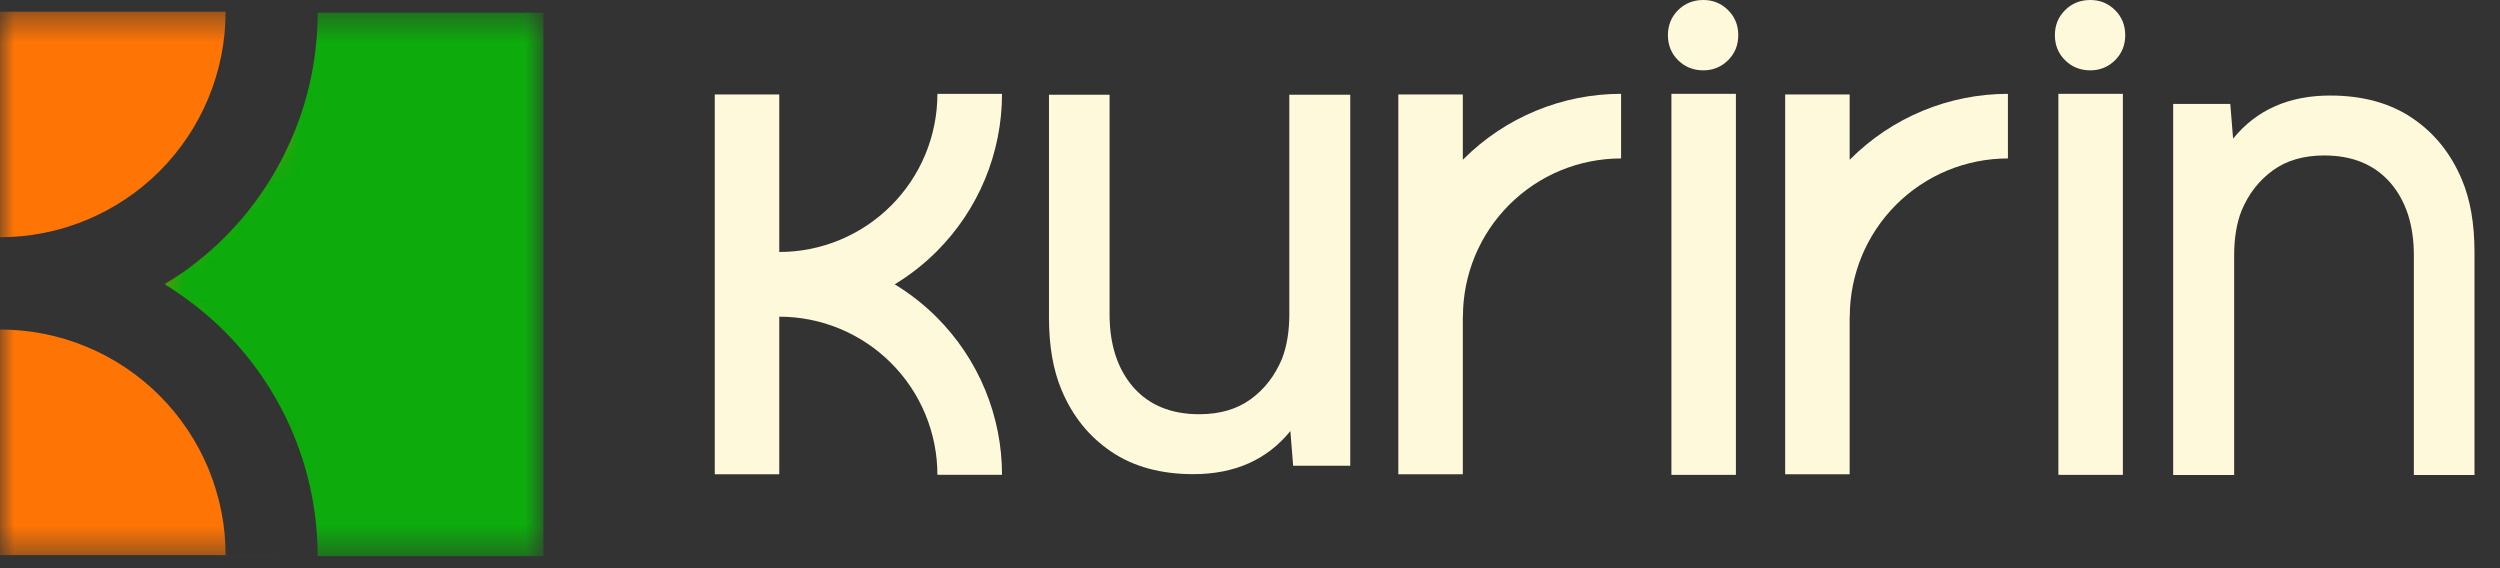 <svg width="88" height="20" viewBox="0 0 88 20" fill="none" xmlns="http://www.w3.org/2000/svg">
<rect x="0" y="0" width="88" height="20" fill="#333333" stroke="none"/>
<path d="M45.421 15.173C44.599 16.184 43.46 16.69 42.005 16.69C40.862 16.69 39.9 16.427 39.119 15.9C38.338 15.374 37.754 14.651 37.368 13.73C37.072 13.031 36.924 12.18 36.924 11.177V3.334H39.057V11.066C39.057 12.127 39.333 12.978 39.883 13.619C40.443 14.26 41.219 14.581 42.214 14.581C42.938 14.581 43.542 14.404 44.027 14.051C44.512 13.697 44.878 13.224 45.125 12.632C45.297 12.188 45.384 11.666 45.384 11.066V3.334H47.529V16.394H45.519L45.421 15.173Z" fill="#FFF9DC"/>
<path d="M78.605 4.88C79.427 3.869 80.566 3.363 82.021 3.363C83.163 3.363 84.125 3.626 84.906 4.152C85.688 4.678 86.271 5.402 86.658 6.323C86.954 7.022 87.102 7.873 87.102 8.876V16.719H84.968V8.987C84.968 7.926 84.693 7.075 84.142 6.434C83.583 5.793 82.806 5.472 81.811 5.472C81.088 5.472 80.483 5.649 79.998 6.002C79.513 6.356 79.147 6.828 78.901 7.42C78.728 7.864 78.642 8.386 78.642 8.987V16.719H76.496V3.659H78.506L78.605 4.88Z" fill="#FFF9DC"/>
<path d="M61.104 3.303V16.715H58.834V3.303H61.104Z" fill="#FFF9DC"/>
<path d="M59.069 2.12C59.309 2.357 59.605 2.476 59.958 2.476C60.299 2.476 60.589 2.357 60.828 2.12C61.068 1.883 61.187 1.589 61.187 1.238C61.187 0.888 61.068 0.594 60.828 0.356C60.589 0.119 60.299 0 59.958 0C59.605 0 59.309 0.119 59.069 0.356C58.831 0.594 58.711 0.888 58.711 1.238C58.711 1.589 58.831 1.883 59.069 2.12Z" fill="#FFF9DC"/>
<path d="M74.725 3.303V16.715H72.455V3.303H74.725Z" fill="#FFF9DC"/>
<path d="M72.691 2.12C72.93 2.357 73.226 2.476 73.579 2.476C73.92 2.476 74.21 2.357 74.45 2.12C74.689 1.883 74.808 1.589 74.808 1.238C74.808 0.888 74.689 0.594 74.45 0.356C74.21 0.119 73.92 0 73.579 0C73.226 0 72.93 0.119 72.691 0.356C72.452 0.594 72.332 0.888 72.332 1.238C72.332 1.589 72.452 1.883 72.691 2.12Z" fill="#FFF9DC"/>
<path fill-rule="evenodd" clip-rule="evenodd" d="M27.43 11.147L27.43 16.695H25.16V3.324L27.43 3.324L27.43 8.87C28.161 8.87 28.885 8.726 29.56 8.446C30.236 8.166 30.849 7.756 31.366 7.239C31.883 6.722 32.293 6.109 32.573 5.433C32.853 4.758 32.997 4.034 32.997 3.303H35.271C35.271 4.332 35.068 5.352 34.674 6.303C34.28 7.255 33.702 8.119 32.974 8.847C32.528 9.293 32.031 9.683 31.494 10.008C32.031 10.334 32.528 10.724 32.974 11.17C33.702 11.898 34.28 12.762 34.674 13.714C35.068 14.665 35.271 15.684 35.271 16.714H32.997C32.997 15.983 32.853 15.259 32.573 14.584C32.293 13.908 31.883 13.295 31.366 12.778C30.849 12.261 30.236 11.851 29.56 11.571C28.885 11.291 28.161 11.147 27.43 11.147Z" fill="#FFF9DC"/>
<path fill-rule="evenodd" clip-rule="evenodd" d="M54.061 3.9C55.012 3.506 56.032 3.303 57.062 3.303V5.577C56.331 5.577 55.607 5.721 54.931 6C54.256 6.28 53.642 6.69 53.125 7.207C52.608 7.724 52.198 8.338 51.918 9.013C51.639 9.689 51.495 10.413 51.495 11.144H51.491L51.491 16.695H49.221L49.221 11.144H49.221C49.221 11.119 49.221 11.095 49.221 11.07L49.221 3.324L51.491 3.324V5.626C51.5 5.617 51.508 5.608 51.517 5.599C52.245 4.871 53.11 4.294 54.061 3.9Z" fill="#FFF9DC"/>
<path fill-rule="evenodd" clip-rule="evenodd" d="M67.678 3.9C68.63 3.506 69.649 3.303 70.679 3.303V5.577C69.948 5.577 69.224 5.721 68.548 6C67.873 6.28 67.259 6.69 66.742 7.207C66.225 7.724 65.815 8.338 65.535 9.013C65.256 9.689 65.112 10.413 65.112 11.144H65.108L65.108 16.695H62.838L62.838 11.144H62.838C62.838 11.119 62.838 11.095 62.838 11.07L62.838 3.324L65.108 3.324V5.626C65.117 5.617 65.126 5.608 65.135 5.599C65.863 4.871 66.727 4.294 67.678 3.9Z" fill="#FFF9DC"/>
<mask id="mask0_13957_2611" style="mask-type:alpha" maskUnits="userSpaceOnUse" x="0" y="0" width="20" height="20">
<rect y="0.441" width="19.13" height="19.13" fill="white"/>
</mask>
<g mask="url(#mask0_13957_2611)">
<mask id="mask1_13957_2611" style="mask-type:alpha" maskUnits="userSpaceOnUse" x="3" y="-2" width="22" height="25">
<path d="M10.127 22.229H23.766V-1.477H10.127L8.769 4.457L5.64 7.616L3.898 10.273L7.648 14.169L10.127 22.229Z" fill="#0DAB0C" stroke="black"/>
</mask>
<g mask="url(#mask1_13957_2611)">
<path fill-rule="evenodd" clip-rule="evenodd" d="M11.182 19.575H19.13L19.13 0.445L0 0.445V8.387C1.042 8.387 2.075 8.182 3.038 7.783C4.001 7.384 4.876 6.799 5.614 6.062C6.351 5.324 6.936 4.449 7.335 3.486C7.734 2.522 7.939 1.49 7.939 0.447L11.182 0.447C11.182 1.916 10.893 3.37 10.331 4.727C9.769 6.084 8.945 7.317 7.907 8.355C7.271 8.991 6.561 9.547 5.795 10.011C6.561 10.476 7.271 11.032 7.907 11.668C8.945 12.707 9.769 13.939 10.331 15.296C10.893 16.653 11.182 18.107 11.182 19.575ZM7.939 19.575C7.939 18.532 7.734 17.5 7.335 16.537C6.936 15.574 6.351 14.699 5.614 13.961C4.876 13.224 4.001 12.639 3.038 12.24C2.075 11.841 1.042 11.636 0 11.636V19.575H7.939Z" fill="#0DAB0C"/>
</g>
<mask id="mask2_13957_2611" style="mask-type:alpha" maskUnits="userSpaceOnUse" x="-5" y="-3" width="15" height="26">
<path d="M9.092 -1.508L-3.897 -1.508L-3.897 22.197L9.092 22.197L9.092 16.647L6.789 12.928L4.221 10.005L9.092 4.75L9.092 -1.508Z" fill="#D9D9D9" stroke="black"/>
</mask>
<g mask="url(#mask2_13957_2611)">
<path fill-rule="evenodd" clip-rule="evenodd" d="M7.909 11.631C7.272 10.995 6.563 10.439 5.797 9.974C6.563 9.51 7.272 8.954 7.909 8.318C8.947 7.279 9.771 6.047 10.333 4.69C10.895 3.333 11.184 1.879 11.184 0.41L19.131 0.41L19.131 19.54L0.002 19.54V11.599C1.044 11.599 2.076 11.804 3.039 12.203C4.003 12.602 4.878 13.187 5.615 13.924C6.353 14.662 6.938 15.537 7.337 16.5C7.736 17.464 7.941 18.496 7.941 19.539H11.184C11.184 18.07 10.895 16.616 10.333 15.259C9.771 13.902 8.947 12.669 7.909 11.631ZM0.002 8.35V0.41L7.941 0.41C7.941 1.453 7.736 2.485 7.337 3.449C6.938 4.412 6.353 5.287 5.615 6.025C4.878 6.762 4.003 7.347 3.039 7.746C2.076 8.145 1.044 8.35 0.002 8.35Z" fill="#FE7506"/>
</g>
</g>
</svg>
